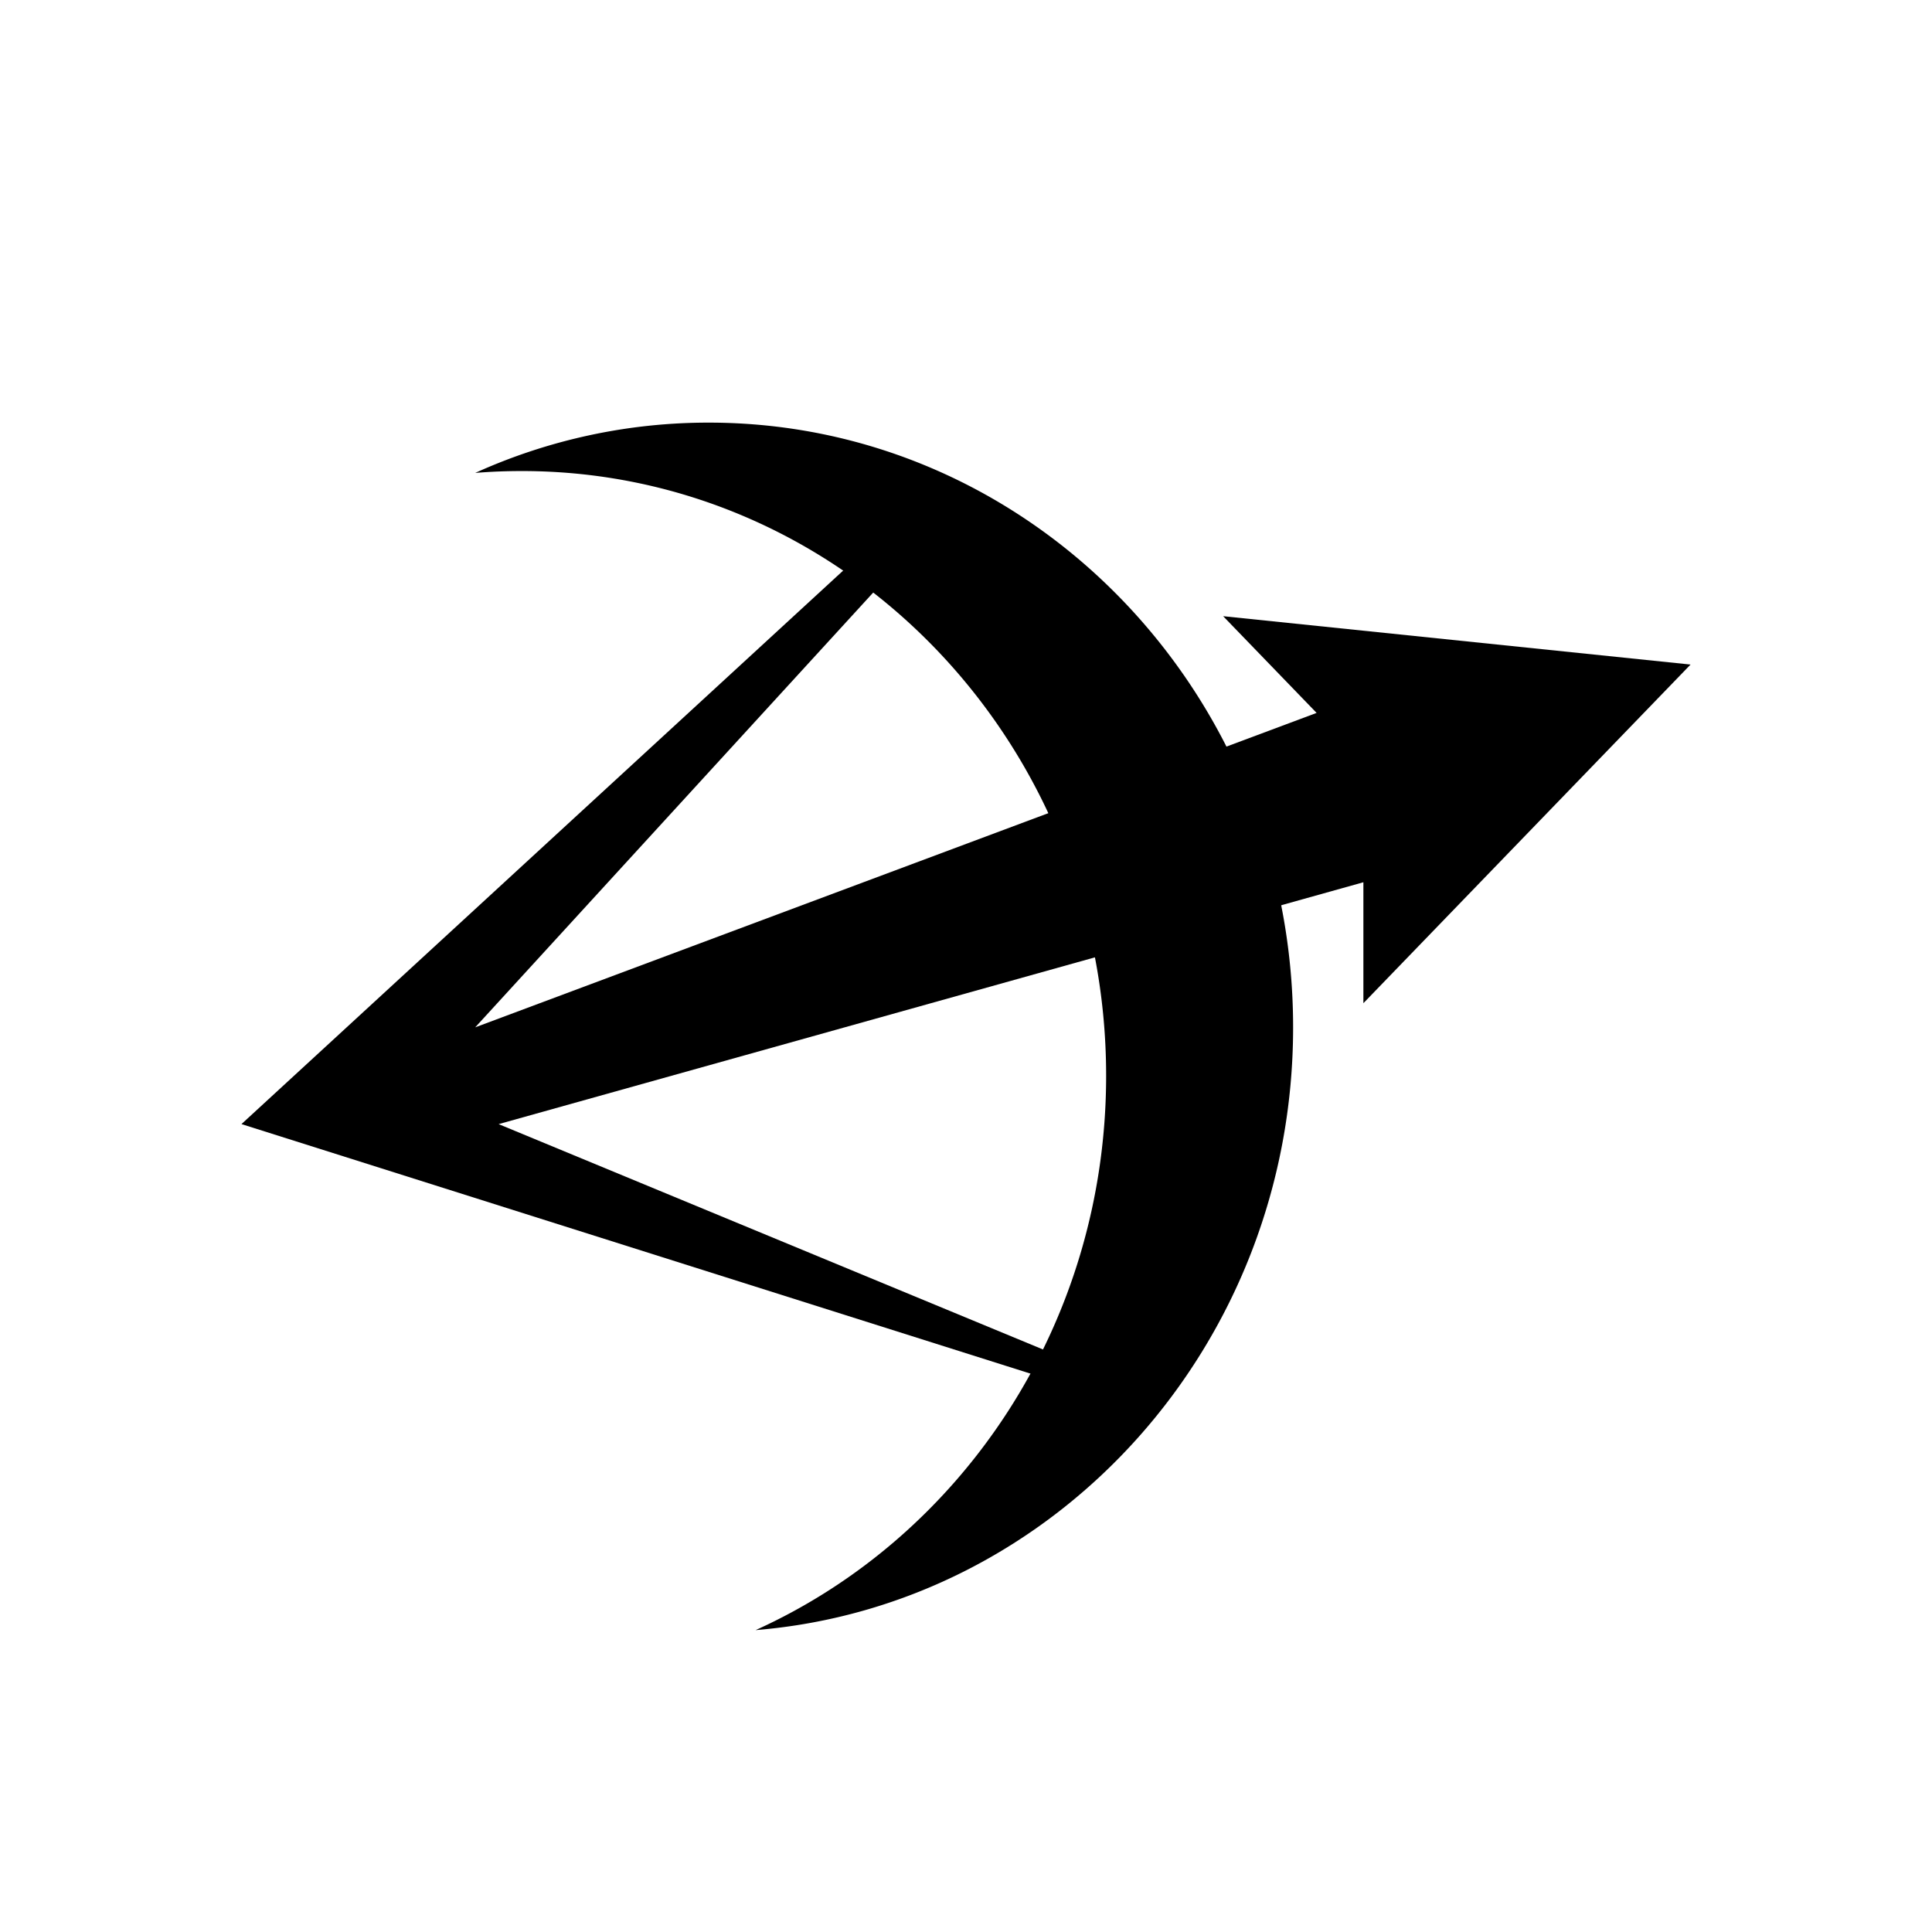 <svg viewBox="0 0 32 32"><path d="m4 18.618 10.452-9.615.387.401-6.968 7.612 13.936-5.208-1.548-1.602 7.742.801-5.419 5.609v-2.003L8.259 18.619l9.677 4.006v.401L4.001 18.619z"/><path d="M12.513 27c4.983-.407 8.905-4.722 8.905-9.984C21.418 11.484 17.085 7 11.74 7a9.358 9.358 0 0 0-3.869.833c.255-.021.513-.031.773-.031 5.345 0 9.677 4.484 9.677 10.016 0 4.108-2.389 7.638-5.808 9.183z"/></svg>